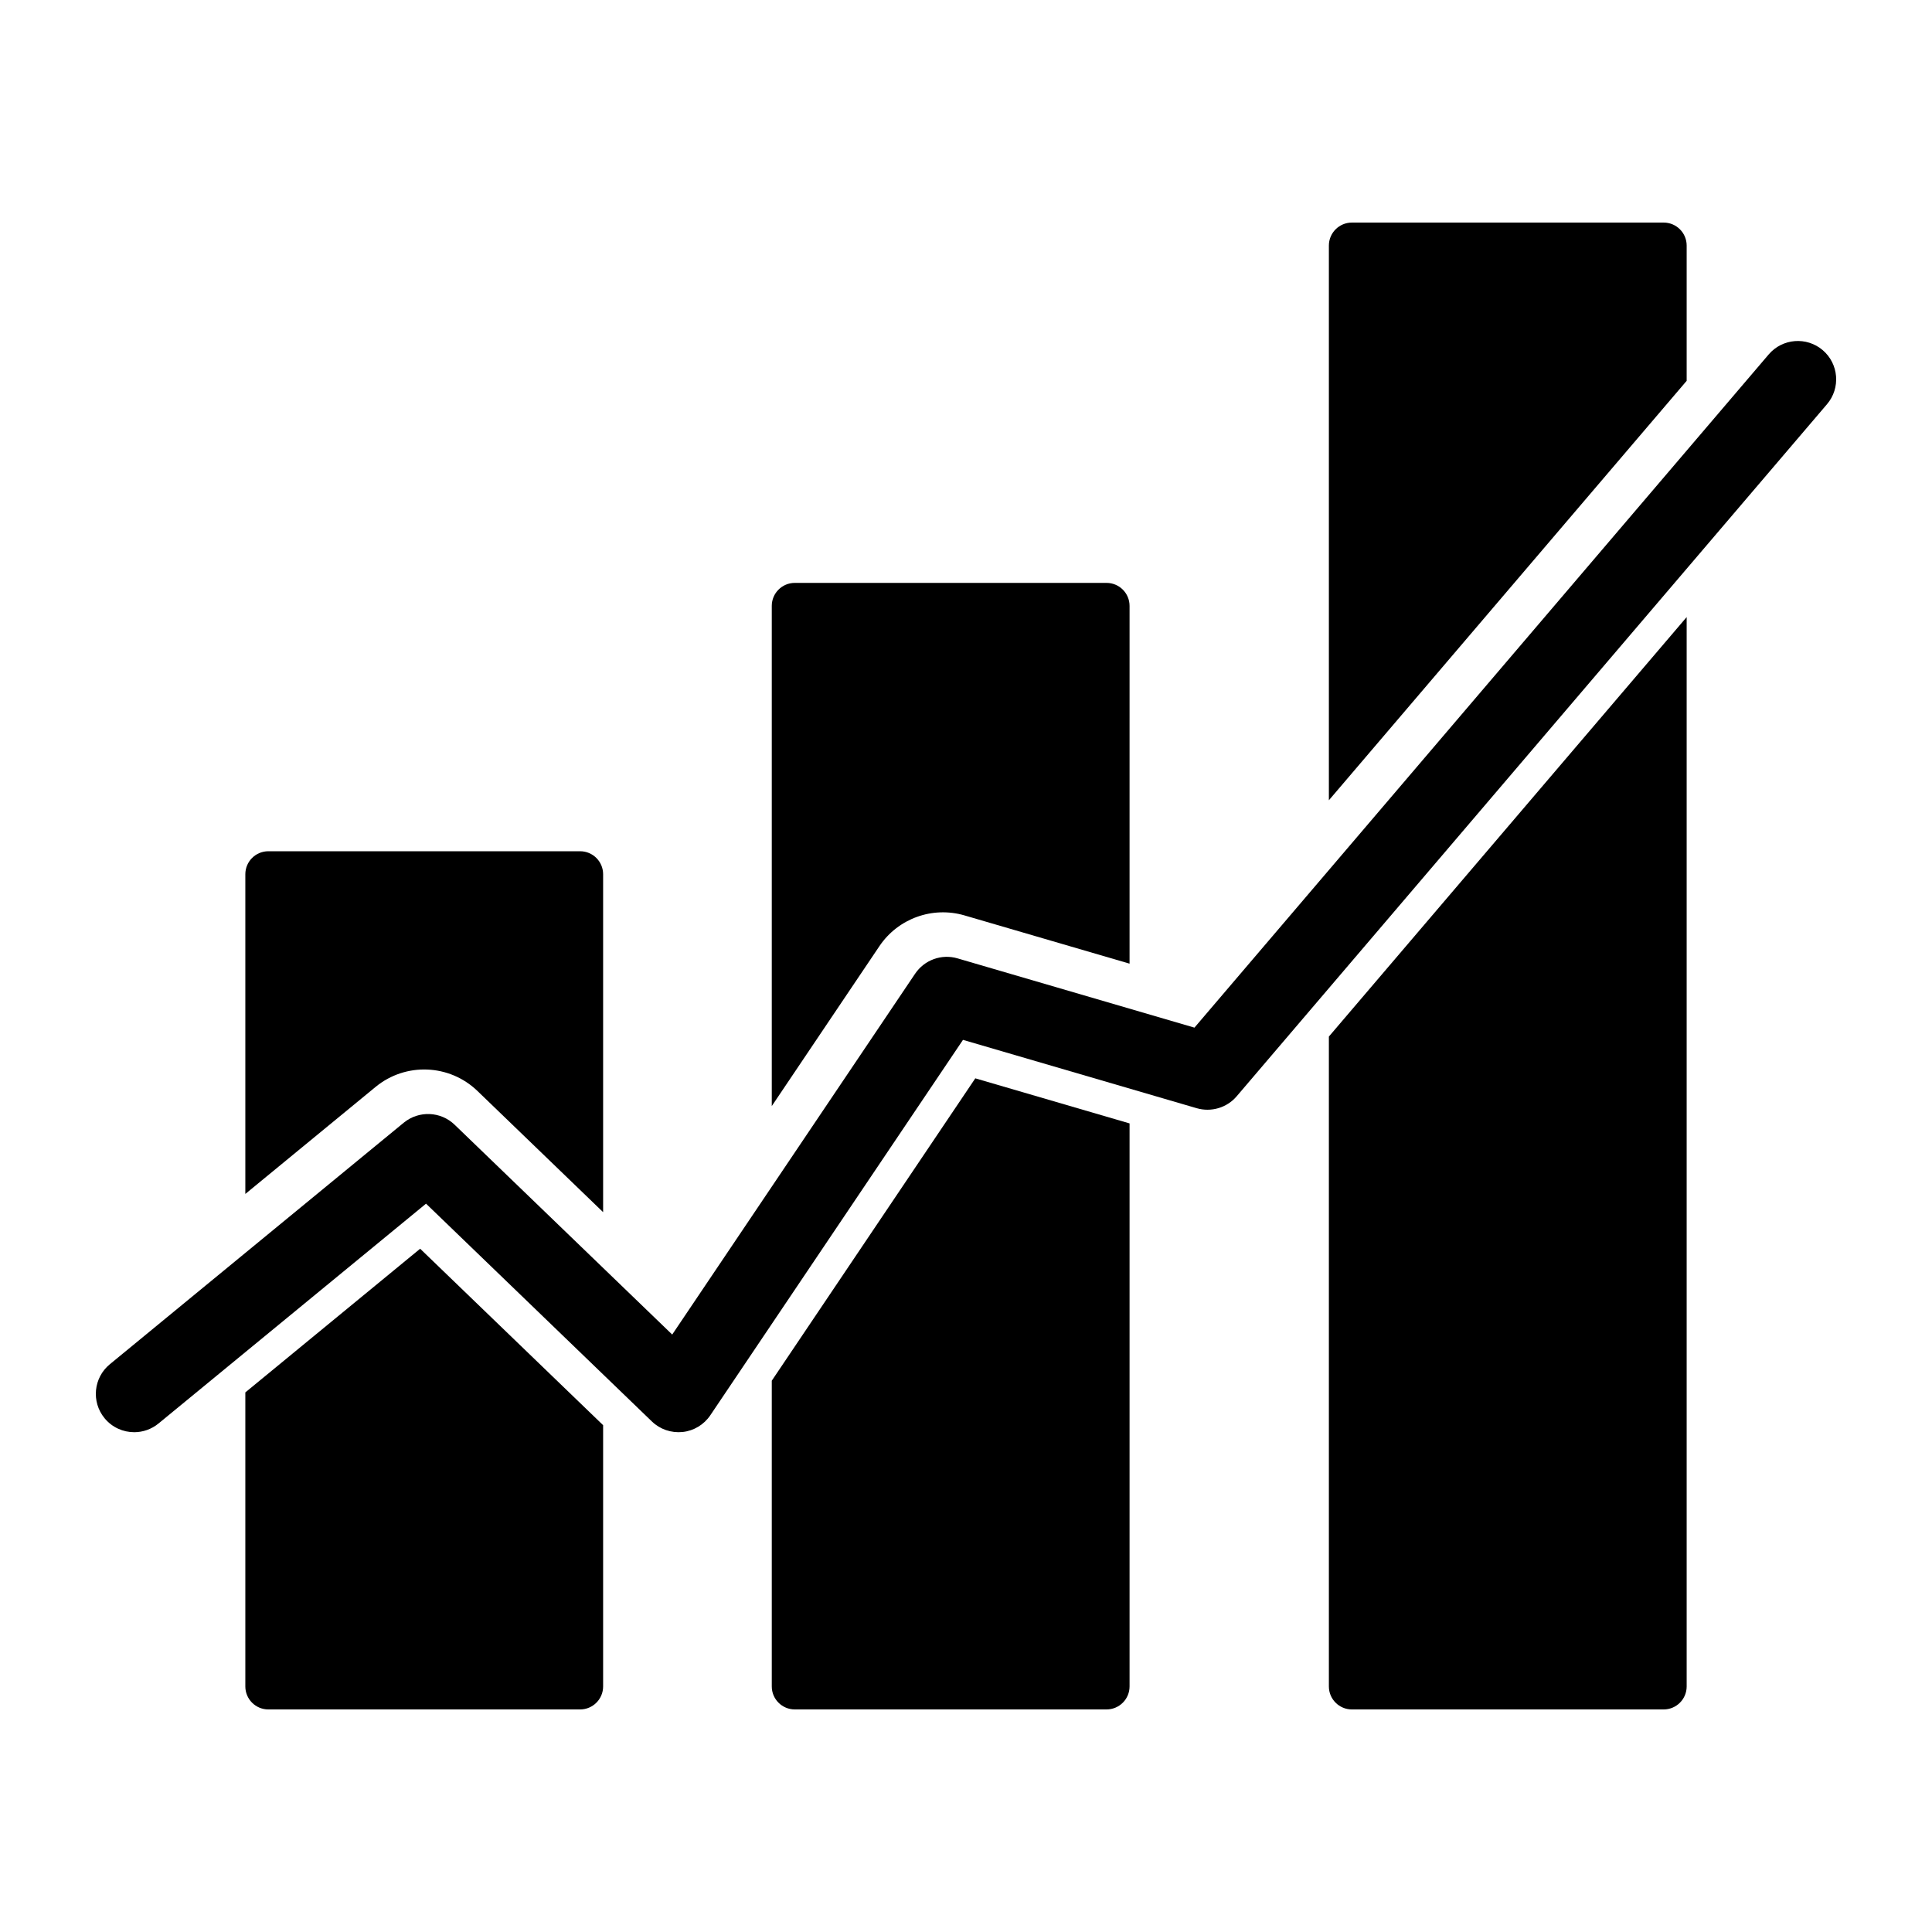 <?xml version="1.0" encoding="utf-8"?>
<!-- Generator: Adobe Illustrator 16.0.0, SVG Export Plug-In . SVG Version: 6.00 Build 0)  -->
<!DOCTYPE svg PUBLIC "-//W3C//DTD SVG 1.1//EN" "http://www.w3.org/Graphics/SVG/1.1/DTD/svg11.dtd">
<svg version="1.1" id="Layer_1" xmlns="http://www.w3.org/2000/svg" xmlns:xlink="http://www.w3.org/1999/xlink" x="0px" y="0px"
	 width="126px" height="126px" viewBox="0 0 126 126" enable-background="new 0 0 126 126" xml:space="preserve">
<g>
	<path d="M110,16.016c0-0.828-0.671-1.5-1.5-1.5H88.166c-0.828,0-1.5,0.672-1.5,1.5V30.65v21.541L110,24.836V16.016z"/>
	<path d="M86.666,95.35v14.635c0,0.828,0.672,1.5,1.5,1.5H108.5c0.829,0,1.5-0.672,1.5-1.5V82.303v-4.605V40.245L86.666,67.602
		V95.35z"/>
	<path d="M50.333,90.046v9.458v10.48c0,0.828,0.671,1.5,1.5,1.5h20.334c0.828,0,1.5-0.672,1.5-1.5v-7.301V73.266l-10.061-2.94
		L50.333,90.046z"/>
	<path d="M62.903,59.701l10.764,3.146V46.816v-7.301c0-0.828-0.672-1.5-1.5-1.5H51.833c-0.829,0-1.5,0.672-1.5,1.5v10.48v22.141
		l7.019-10.429C58.568,59.9,60.813,59.09,62.903,59.701z"/>
	<path d="M31.138,71.15l8.196,7.904v-9.711V57.016c0-0.828-0.672-1.5-1.5-1.5H17.5c-0.829,0-1.5,0.672-1.5,1.5v15.67v5.18
		l8.493-6.979C26.453,69.274,29.311,69.389,31.138,71.15z"/>
	<path d="M16,90.809v3.506v15.67c0,0.828,0.671,1.5,1.5,1.5h20.334c0.828,0,1.5-0.672,1.5-1.5V92.947L27.401,81.439L16,90.809z"/>
	<path d="M118.873,22.836c-1.049-0.895-2.628-0.771-3.524,0.28l-37.45,43.904l-15.446-4.516c-1.046-0.309-2.168,0.1-2.775,1.004
		L43.84,87.036L29.652,73.354c-0.913-0.881-2.341-0.938-3.323-0.132L7.163,88.973c-1.066,0.877-1.221,2.452-0.344,3.519
		c0.495,0.602,1.211,0.913,1.933,0.913c0.559,0,1.121-0.187,1.586-0.568l17.447-14.337l14.73,14.205
		c0.532,0.513,1.259,0.76,1.999,0.687c0.735-0.078,1.397-0.478,1.81-1.091l16.479-24.483l15.245,4.457
		c0.944,0.272,1.964-0.027,2.604-0.777l38.5-45.136C120.048,25.311,119.923,23.732,118.873,22.836z"/>
</g>
</svg>
